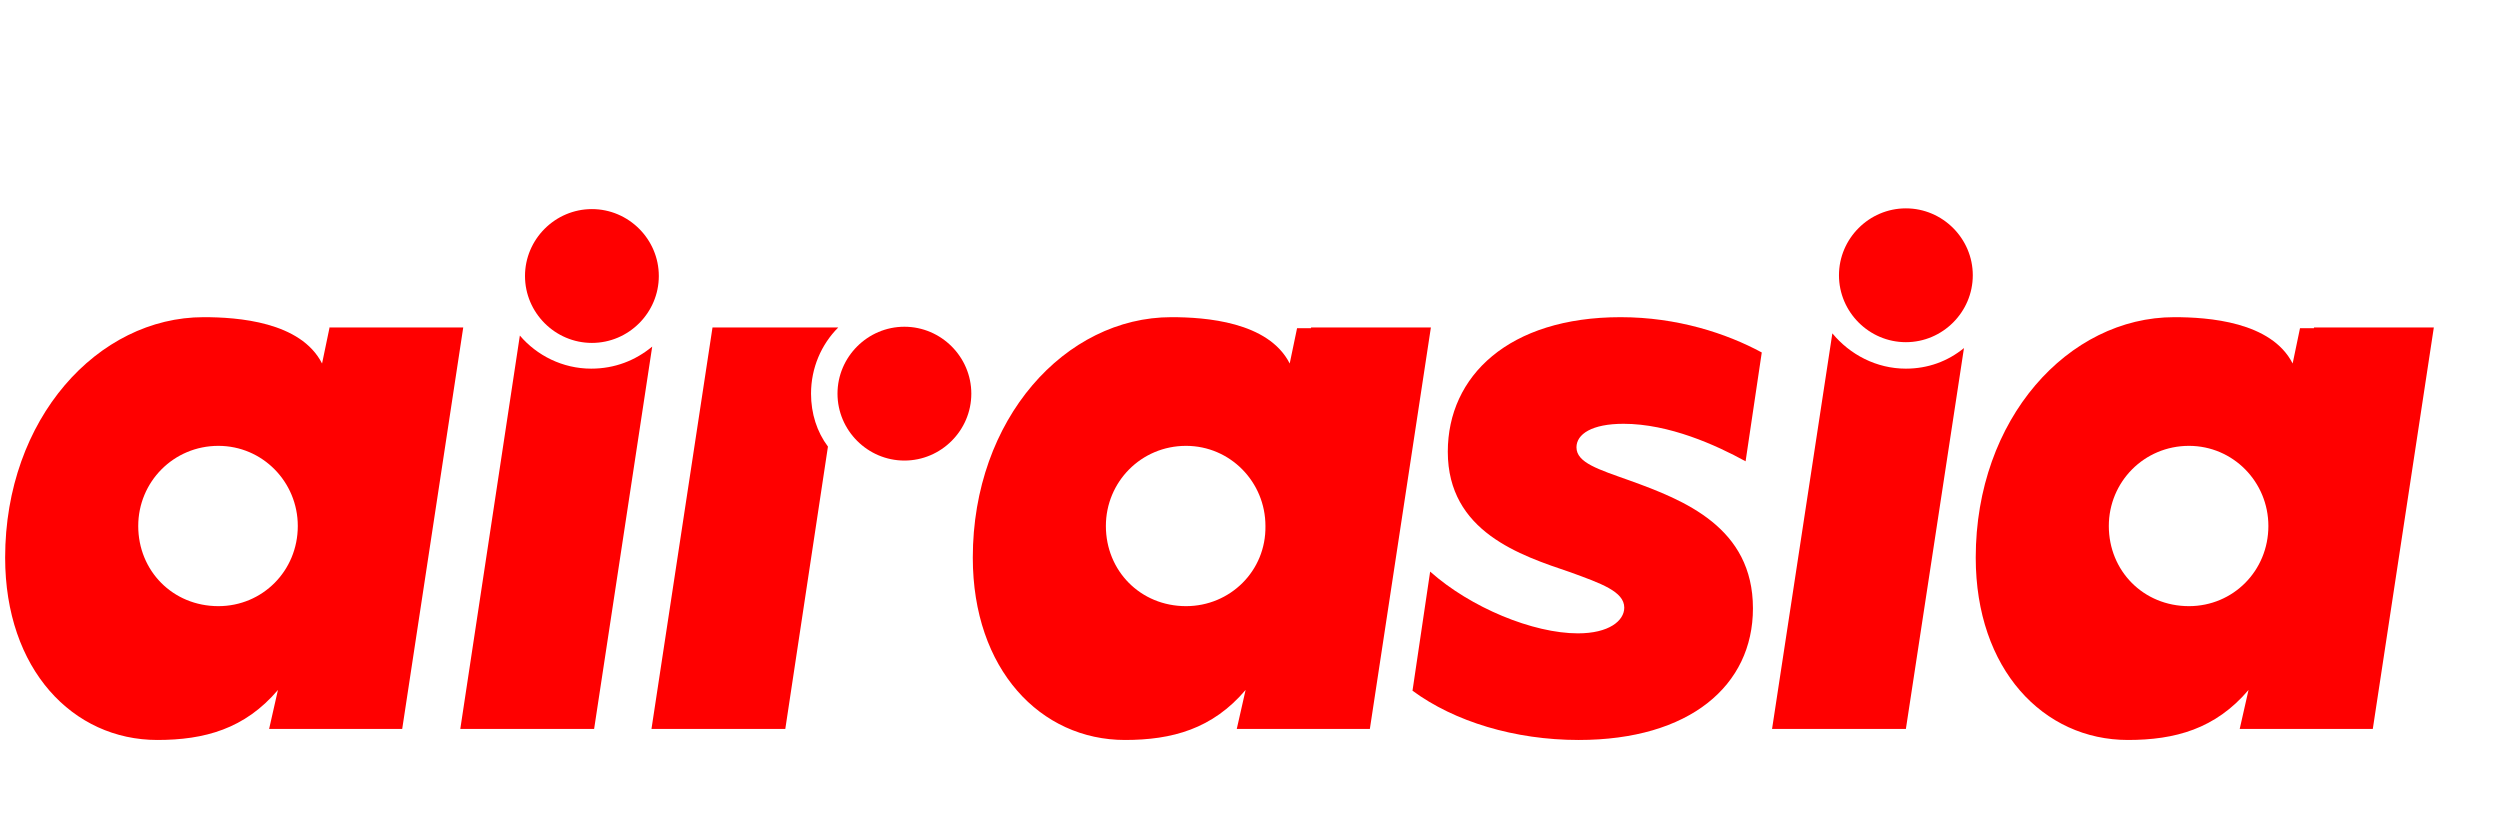 <?xml version="1.0" encoding="utf-8"?>
<!-- Generator: Adobe Illustrator 25.0.1, SVG Export Plug-In . SVG Version: 6.00 Build 0)  -->
<svg width="110" height="36" version="1.0" id="katman_1" xmlns="http://www.w3.org/2000/svg" xmlns:xlink="http://www.w3.org/1999/xlink" x="0px" y="0px"
	 viewBox="0 0 340 100" style="enable-background:new 0 0 340 100;" xml:space="preserve">
<style type="text/css">
	.st0{clip-path:url(#SVGID_2_);}
	.st1{fill:#FF0000;}
</style>
<g>
	<defs>
		<rect id="SVGID_1_" x="25.6" y="82.7" width="330.4" height="72.3"/>
	</defs>
	<clipPath id="SVGID_2_">
		<use xlink:href="#SVGID_1_"  style="overflow:visible;"/>
	</clipPath>
	<g transform="translate(-25 -60)" class="st0">
		<path class="st1" d="M262.4,117.1l2.2-14.8c-4.8-2.6-11.5-4.8-19.2-4.8c-15.2,0-23.5,8-23.5,18.3c0,10.9,9.9,14.1,16.7,16.4
			c4.1,1.5,7.3,2.6,7.3,4.8c0,1.8-2.1,3.5-6.3,3.5c-6.1,0-14.6-3.5-20.1-8.4l-2.4,16.2c5.7,4.2,13.9,6.7,22.6,6.7
			c15.1,0,23.7-7.4,23.7-17.9c0-11-9.3-14.7-16.8-17.4c-4.2-1.5-7.2-2.4-7.2-4.5c0-1.8,2.1-3.2,6.4-3.2
			C252,112,258.4,114.9,262.4,117.1z"/>
		<path class="st1" d="M69.8,99l-1,4.8c-2.9-5.7-11.5-6.3-16.1-6.3c-14.4,0-27,13.8-27,32.7c0,15.2,9.2,24.8,20.7,24.8
			c6.4,0,11.9-1.5,16.4-6.8l-1.2,5.3h2.6h15.5L88,98.9H69.8V99z M54.7,136.8c-6.2,0-10.9-4.8-10.9-10.9c0-6,4.8-10.9,10.9-10.9
			c6,0,10.8,4.9,10.8,10.9C65.5,132,60.7,136.8,54.7,136.8z"/>
		<path class="st1" d="M203.3,99h-1.9l-1,4.8c-2.9-5.7-11.5-6.3-16.1-6.3c-14.4,0-27,13.8-27,32.7c0,15.2,9.2,24.8,20.7,24.8
			c6.4,0,11.9-1.5,16.4-6.8l-1.2,5.3h2.6h15.5l8.3-54.6h-16.3V99z M186.3,136.8c-6.2,0-10.9-4.8-10.9-10.9c0-6,4.8-10.9,10.9-10.9
			c6,0,10.8,4.9,10.8,10.9C197.2,132,192.3,136.8,186.3,136.8z"/>
		<path class="st1" d="M339.7,99h-1.9l-1,4.8c-2.9-5.7-11.5-6.3-16.1-6.3c-14.4,0-27,13.8-27,32.7c0,15.2,9.2,24.8,20.7,24.8
			c6.4,0,11.9-1.5,16.4-6.8l-1.2,5.3h2.6h15.5l8.3-54.6h-16.3V99z M322.7,136.8c-6.2,0-10.9-4.8-10.9-10.9c0-6,4.8-10.9,10.9-10.9
			c6,0,10.8,4.9,10.8,10.9C333.5,132,328.7,136.8,322.7,136.8z"/>
		<path class="st1" d="M105.5,101c5,0,9.1-4.1,9.1-9.1s-4.1-9.1-9.1-9.1c-5,0-9.1,4.1-9.1,9.1S100.5,101,105.5,101z"/>
		<path class="st1" d="M105.4,104.5c-3.9,0-7.4-1.8-9.7-4.5l-8.1,53.5h18.2l7.9-52C111.4,103.4,108.6,104.5,105.4,104.5z"/>
		<path class="st1" d="M148,117c5,0,9.1-4.1,9.1-9.1c0-5-4.1-9.1-9.1-9.1s-9.1,4.1-9.1,9.1C138.9,112.9,143,117,148,117z"/>
		<path class="st1" d="M135.3,107.9c0-3.5,1.4-6.7,3.7-9h-17.1l-8.3,54.6h18.2l5.8-38.4C136.1,113.1,135.3,110.6,135.3,107.9z"/>
		<path class="st1" d="M284.2,100.9c5,0,9.1-4.1,9.1-9.1c0-5-4.1-9.1-9.1-9.1s-9.1,4.1-9.1,9.1C275.1,96.8,279.2,100.9,284.2,100.9z
			"/>
		<path class="st1" d="M284.2,104.5c-4,0-7.6-1.9-10-4.8l-8.2,53.8h18.2l7.9-51.8C289.9,103.5,287.2,104.5,284.2,104.5z"/>
	</g>
</g>
</svg>
